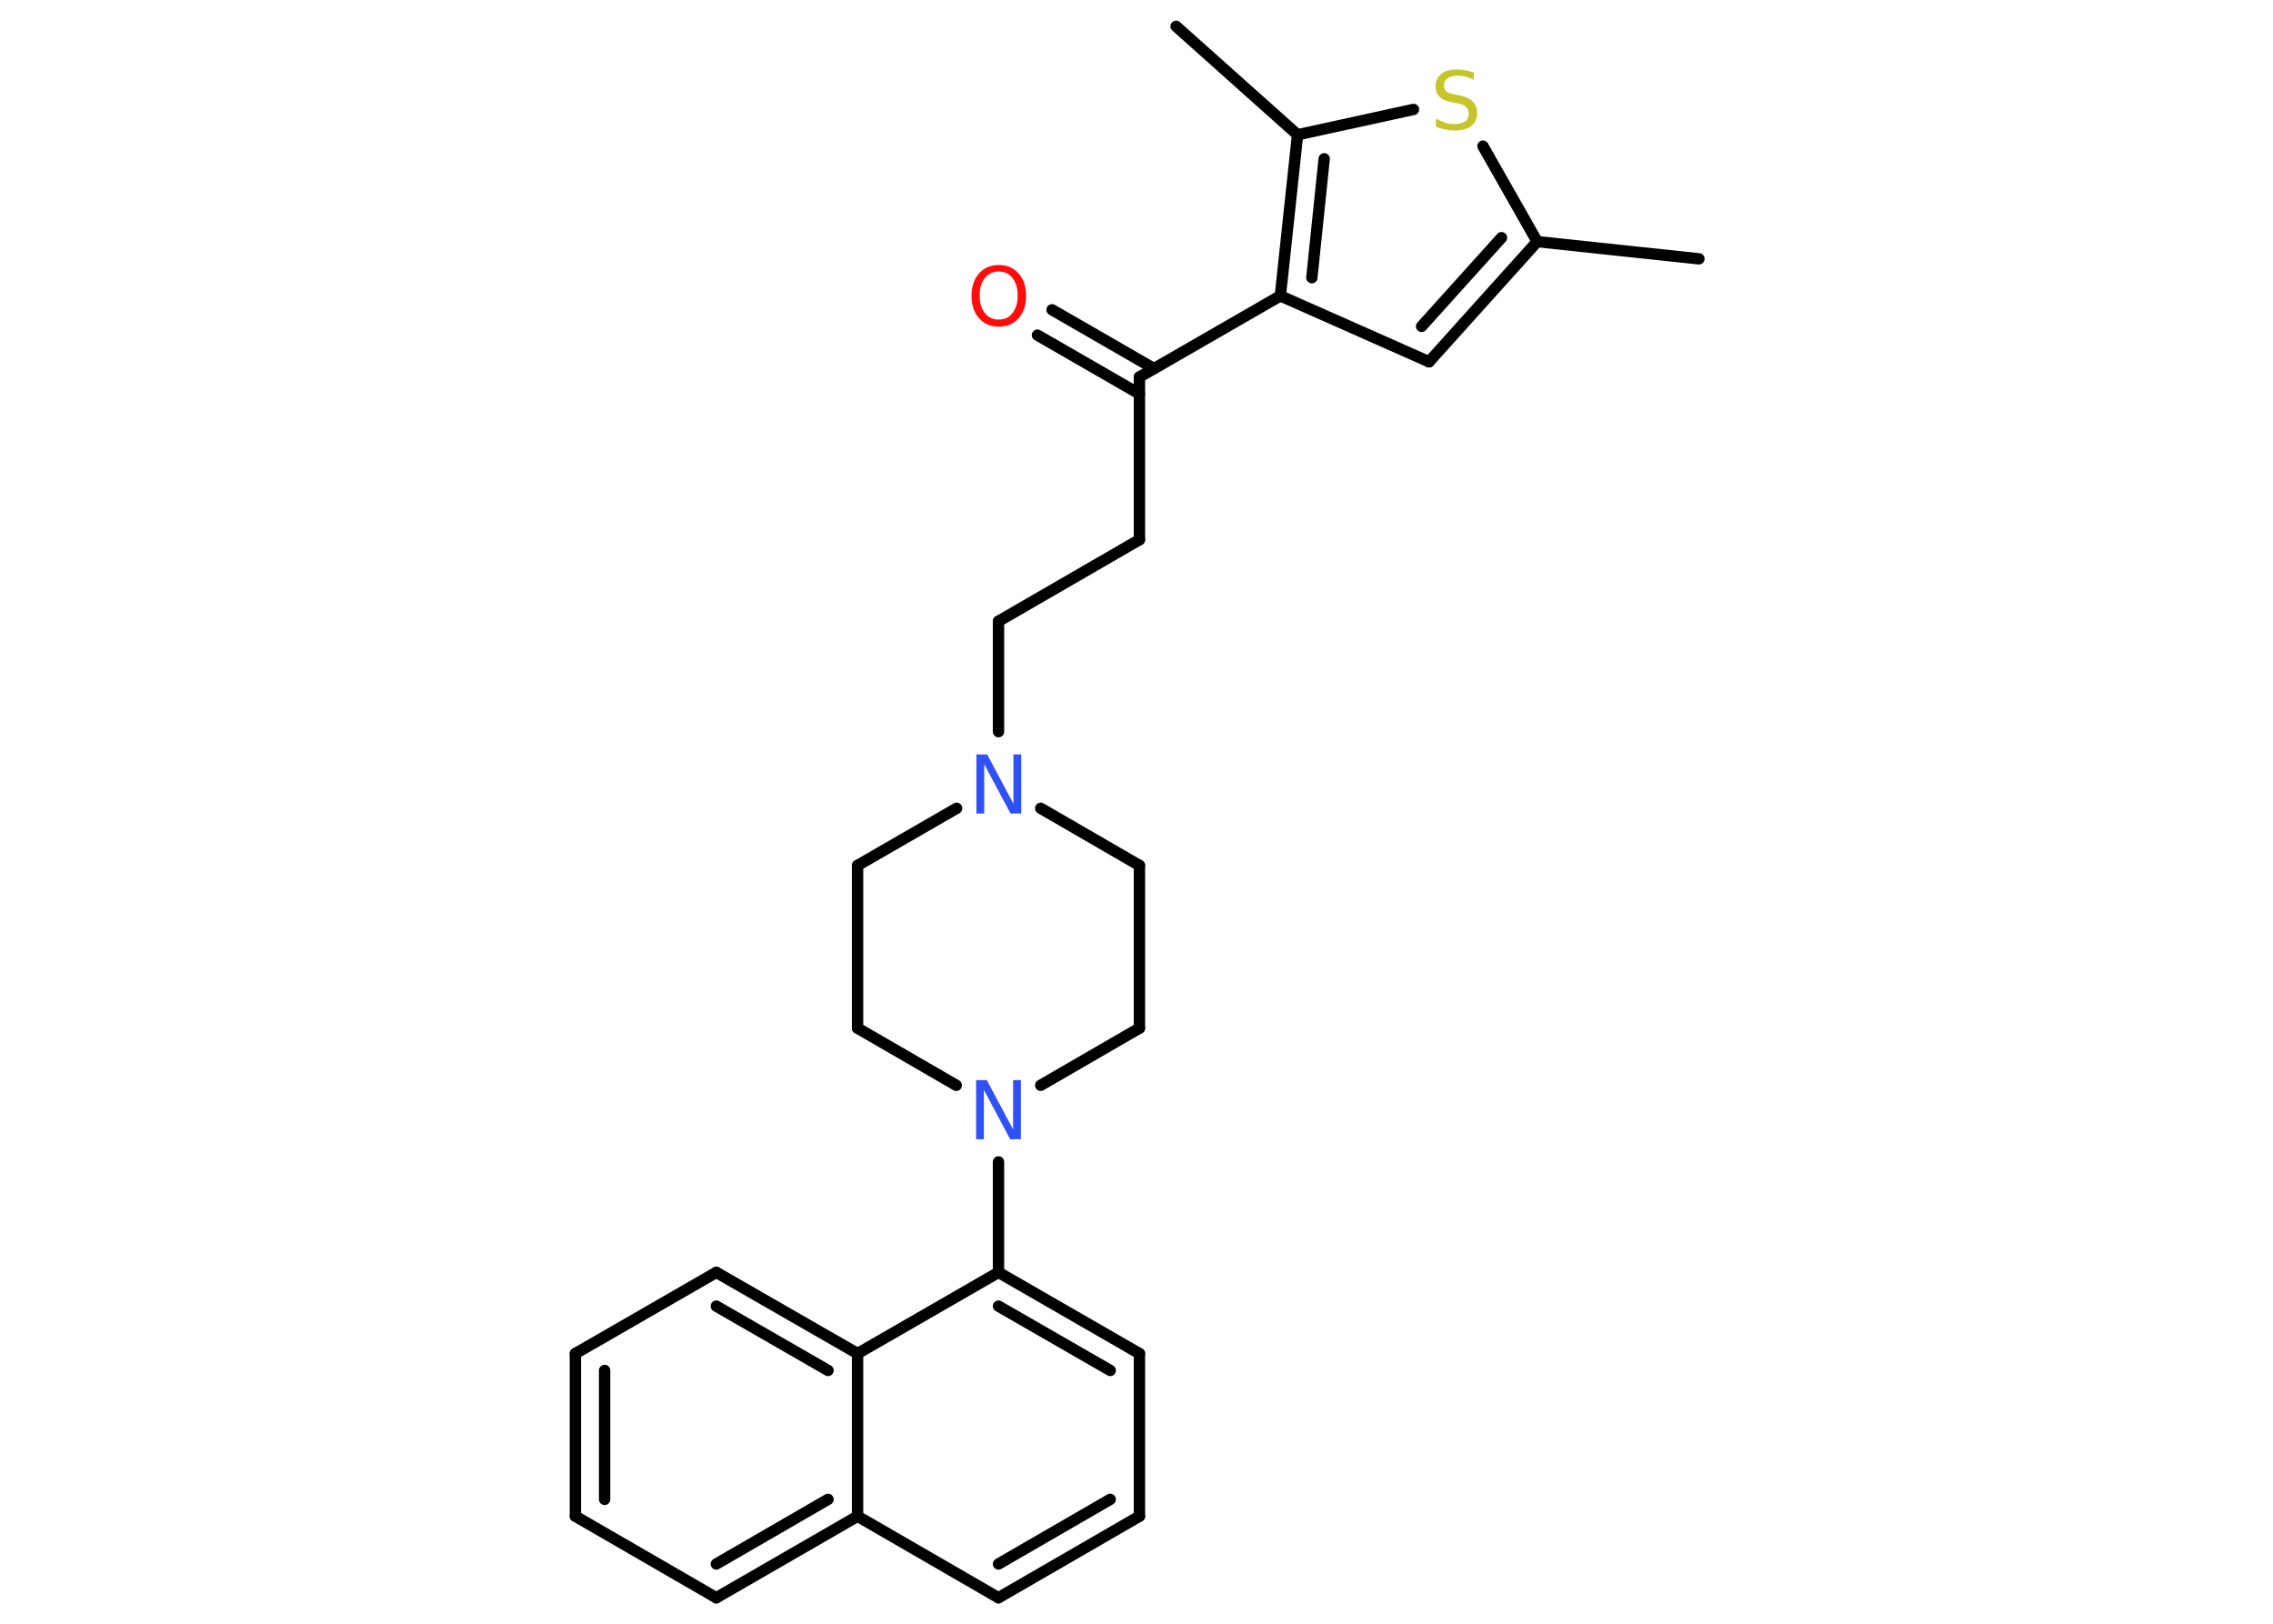 <?xml version='1.0' encoding='UTF-8'?>
<!DOCTYPE svg PUBLIC "-//W3C//DTD SVG 1.1//EN" "http://www.w3.org/Graphics/SVG/1.1/DTD/svg11.dtd">
<svg version='1.2' xmlns='http://www.w3.org/2000/svg' xmlns:xlink='http://www.w3.org/1999/xlink' width='70.0mm' height='50.0mm' viewBox='0 0 70.0 50.0'>
  <desc>Generated by the Chemistry Development Kit (http://github.com/cdk)</desc>
  <g stroke-linecap='round' stroke-linejoin='round' stroke='#000000' stroke-width='.35' fill='#3050F8'>
    <rect x='.0' y='.0' width='70.0' height='50.0' fill='#FFFFFF' stroke='none'/>
    <g id='mol1' class='mol'>
      <line id='mol1bnd1' class='bond' x1='52.32' y1='7.97' x2='47.34' y2='7.44'/>
      <g id='mol1bnd2' class='bond'>
        <line x1='44.01' y1='11.14' x2='47.34' y2='7.44'/>
        <line x1='43.78' y1='10.05' x2='46.24' y2='7.32'/>
      </g>
      <line id='mol1bnd3' class='bond' x1='44.01' y1='11.14' x2='39.43' y2='9.11'/>
      <line id='mol1bnd4' class='bond' x1='39.43' y1='9.11' x2='35.09' y2='11.61'/>
      <g id='mol1bnd5' class='bond'>
        <line x1='35.09' y1='12.13' x2='31.95' y2='10.32'/>
        <line x1='35.54' y1='11.35' x2='32.4' y2='9.54'/>
      </g>
      <line id='mol1bnd6' class='bond' x1='35.09' y1='11.61' x2='35.09' y2='16.62'/>
      <line id='mol1bnd7' class='bond' x1='35.09' y1='16.62' x2='30.75' y2='19.13'/>
      <line id='mol1bnd8' class='bond' x1='30.75' y1='19.13' x2='30.75' y2='22.53'/>
      <line id='mol1bnd9' class='bond' x1='29.46' y1='24.89' x2='26.41' y2='26.65'/>
      <line id='mol1bnd10' class='bond' x1='26.41' y1='26.65' x2='26.41' y2='31.66'/>
      <line id='mol1bnd11' class='bond' x1='26.41' y1='31.66' x2='29.45' y2='33.42'/>
      <line id='mol1bnd12' class='bond' x1='30.75' y1='35.78' x2='30.75' y2='39.18'/>
      <g id='mol1bnd13' class='bond'>
        <line x1='35.09' y1='41.68' x2='30.75' y2='39.18'/>
        <line x1='34.19' y1='42.2' x2='30.75' y2='40.22'/>
      </g>
      <line id='mol1bnd14' class='bond' x1='35.09' y1='41.68' x2='35.09' y2='46.69'/>
      <g id='mol1bnd15' class='bond'>
        <line x1='30.75' y1='49.2' x2='35.09' y2='46.69'/>
        <line x1='30.75' y1='48.16' x2='34.19' y2='46.17'/>
      </g>
      <line id='mol1bnd16' class='bond' x1='30.75' y1='49.2' x2='26.41' y2='46.69'/>
      <g id='mol1bnd17' class='bond'>
        <line x1='22.06' y1='49.2' x2='26.41' y2='46.69'/>
        <line x1='22.06' y1='48.16' x2='25.5' y2='46.17'/>
      </g>
      <line id='mol1bnd18' class='bond' x1='22.06' y1='49.2' x2='17.72' y2='46.69'/>
      <g id='mol1bnd19' class='bond'>
        <line x1='17.72' y1='41.68' x2='17.72' y2='46.69'/>
        <line x1='18.62' y1='42.2' x2='18.62' y2='46.17'/>
      </g>
      <line id='mol1bnd20' class='bond' x1='17.72' y1='41.68' x2='22.06' y2='39.18'/>
      <g id='mol1bnd21' class='bond'>
        <line x1='26.41' y1='41.68' x2='22.06' y2='39.18'/>
        <line x1='25.5' y1='42.2' x2='22.06' y2='40.22'/>
      </g>
      <line id='mol1bnd22' class='bond' x1='30.75' y1='39.18' x2='26.41' y2='41.68'/>
      <line id='mol1bnd23' class='bond' x1='26.41' y1='46.69' x2='26.41' y2='41.68'/>
      <line id='mol1bnd24' class='bond' x1='32.05' y1='33.42' x2='35.09' y2='31.66'/>
      <line id='mol1bnd25' class='bond' x1='35.09' y1='31.66' x2='35.09' y2='26.65'/>
      <line id='mol1bnd26' class='bond' x1='32.05' y1='24.89' x2='35.09' y2='26.65'/>
      <g id='mol1bnd27' class='bond'>
        <line x1='39.96' y1='4.15' x2='39.43' y2='9.11'/>
        <line x1='40.78' y1='4.89' x2='40.4' y2='8.55'/>
      </g>
      <line id='mol1bnd28' class='bond' x1='39.96' y1='4.15' x2='36.22' y2='.81'/>
      <line id='mol1bnd29' class='bond' x1='39.96' y1='4.15' x2='43.53' y2='3.37'/>
      <line id='mol1bnd30' class='bond' x1='47.34' y1='7.44' x2='45.67' y2='4.5'/>
      <path id='mol1atm6' class='atom' d='M30.76 8.36q-.27 .0 -.43 .2q-.16 .2 -.16 .54q.0 .34 .16 .54q.16 .2 .43 .2q.27 .0 .42 -.2q.16 -.2 .16 -.54q.0 -.34 -.16 -.54q-.16 -.2 -.42 -.2zM30.76 8.16q.38 .0 .61 .26q.23 .26 .23 .69q.0 .43 -.23 .69q-.23 .26 -.61 .26q-.38 .0 -.61 -.26q-.23 -.26 -.23 -.69q.0 -.43 .23 -.69q.23 -.26 .61 -.26z' stroke='none' fill='#FF0D0D'/>
      <path id='mol1atm9' class='atom' d='M30.07 23.23h.33l.81 1.52v-1.52h.24v1.82h-.33l-.81 -1.52v1.52h-.24v-1.82z' stroke='none'/>
      <path id='mol1atm12' class='atom' d='M30.06 33.26h.33l.81 1.52v-1.52h.24v1.82h-.33l-.81 -1.52v1.52h-.24v-1.82z' stroke='none'/>
      <path id='mol1atm27' class='atom' d='M45.39 2.22v.24q-.14 -.07 -.26 -.1q-.12 -.03 -.24 -.03q-.2 .0 -.31 .08q-.11 .08 -.11 .22q.0 .12 .07 .18q.07 .06 .27 .1l.15 .03q.27 .05 .4 .19q.13 .13 .13 .35q.0 .26 -.18 .4q-.18 .14 -.52 .14q-.13 .0 -.27 -.03q-.15 -.03 -.3 -.09v-.25q.15 .08 .29 .13q.14 .04 .28 .04q.21 .0 .33 -.08q.11 -.08 .11 -.24q.0 -.13 -.08 -.21q-.08 -.07 -.27 -.11l-.15 -.03q-.28 -.05 -.4 -.17q-.12 -.12 -.12 -.32q.0 -.24 .17 -.38q.17 -.14 .47 -.14q.13 .0 .26 .02q.13 .02 .27 .07z' stroke='none' fill='#C6C62C'/>
    </g>
  </g>
</svg>
